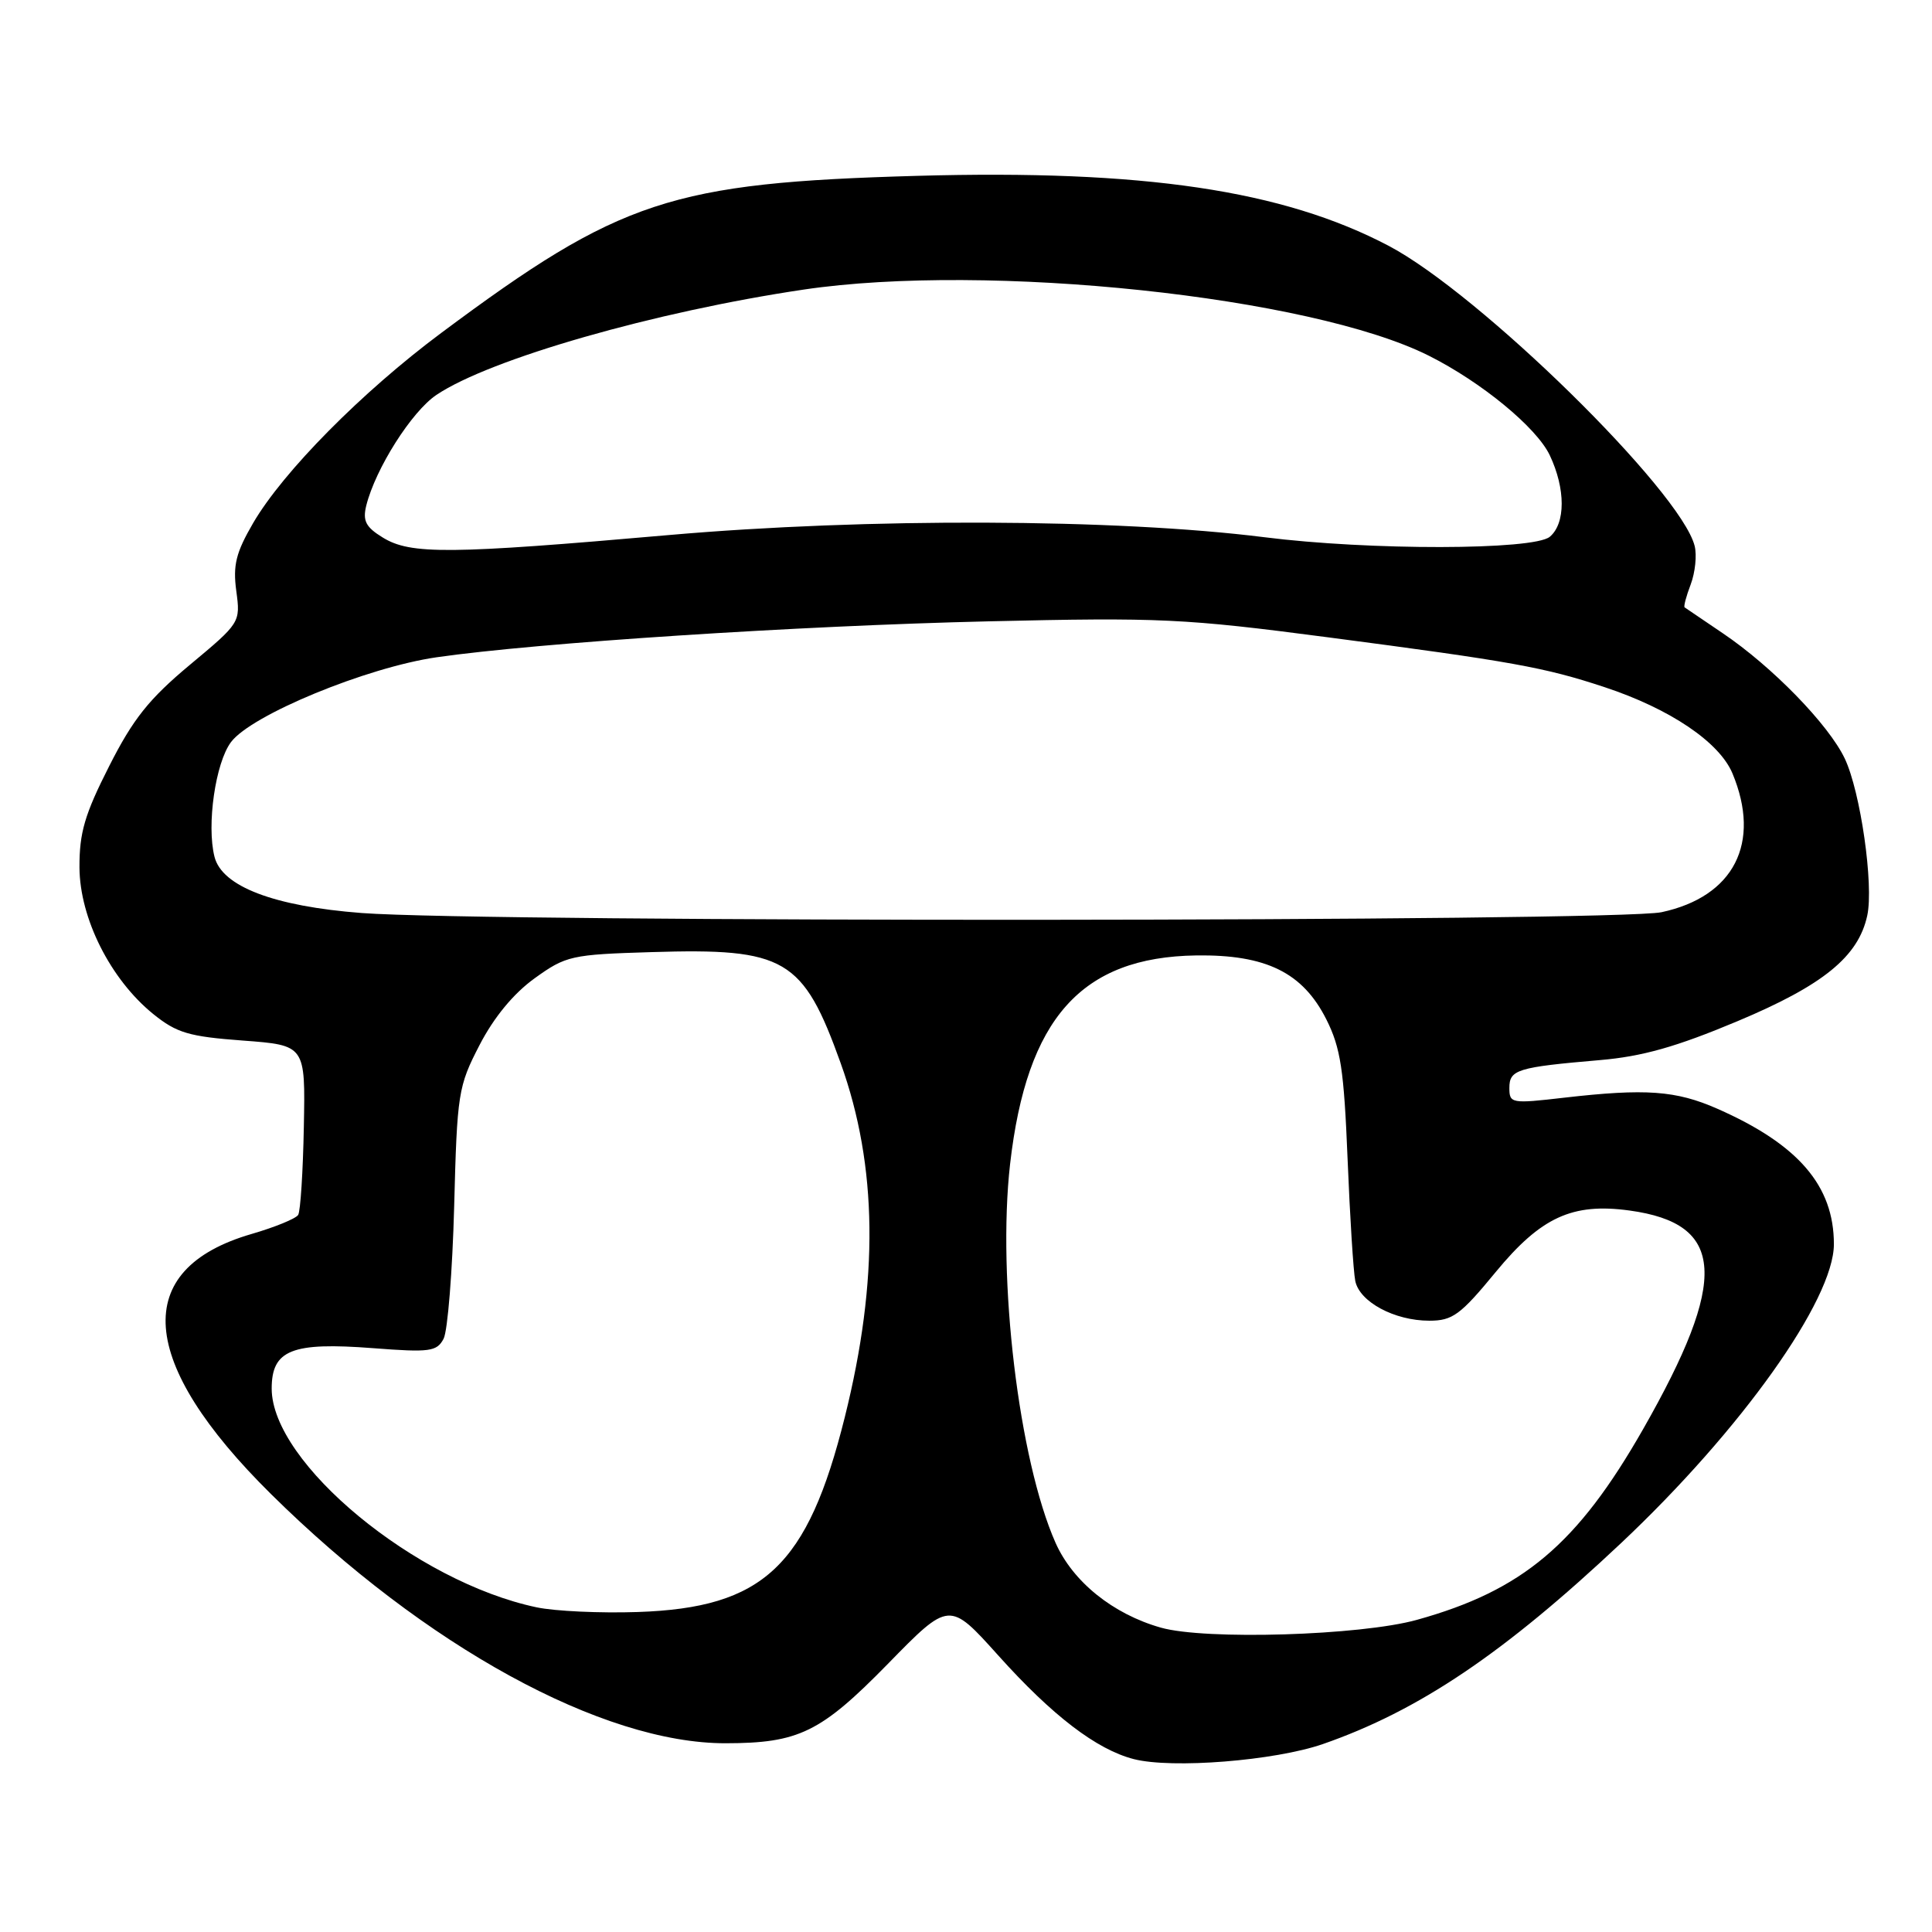 <?xml version="1.0" encoding="UTF-8" standalone="no"?>
<!DOCTYPE svg PUBLIC "-//W3C//DTD SVG 1.1//EN" "http://www.w3.org/Graphics/SVG/1.1/DTD/svg11.dtd" >
<svg xmlns="http://www.w3.org/2000/svg" xmlns:xlink="http://www.w3.org/1999/xlink" version="1.1" viewBox="0 0 256 256">
 <g >
 <path fill="currentColor"
d=" M 175.28 231.10 C 188.00 226.68 199.29 219.07 214.80 204.47 C 230.70 189.50 243.00 172.23 243.00 164.86 C 243.00 157.12 238.29 151.64 227.55 146.91 C 222.07 144.50 218.05 144.21 207.25 145.45 C 200.26 146.26 200.00 146.21 200.00 144.16 C 200.00 141.73 201.04 141.41 211.98 140.47 C 217.61 139.99 222.11 138.72 230.21 135.32 C 241.59 130.55 246.24 126.76 247.42 121.32 C 248.30 117.26 246.53 104.91 244.44 100.51 C 242.30 96.01 234.82 88.32 228.25 83.89 C 225.64 82.12 223.37 80.59 223.22 80.48 C 223.07 80.37 223.43 79.00 224.03 77.43 C 224.62 75.86 224.86 73.57 224.55 72.34 C 222.72 65.07 196.05 38.91 184.00 32.57 C 169.97 25.20 151.51 22.46 121.54 23.30 C 88.94 24.22 82.20 26.44 58.50 44.09 C 47.98 51.92 37.51 62.50 33.54 69.31 C 31.26 73.23 30.85 74.89 31.31 78.31 C 31.87 82.48 31.84 82.53 25.14 88.11 C 19.74 92.62 17.63 95.26 14.46 101.53 C 11.22 107.91 10.51 110.34 10.53 114.95 C 10.57 121.69 14.64 129.77 20.30 134.36 C 23.41 136.87 25.02 137.35 32.18 137.88 C 40.47 138.50 40.47 138.50 40.26 149.30 C 40.15 155.24 39.81 160.50 39.51 160.98 C 39.21 161.47 36.43 162.61 33.33 163.51 C 17.29 168.17 18.22 180.50 35.94 198.00 C 56.33 218.15 79.81 231.01 96.14 230.99 C 105.84 230.98 108.75 229.56 117.65 220.47 C 125.79 212.14 125.79 212.14 132.26 219.34 C 139.44 227.34 145.30 231.82 150.23 233.09 C 155.31 234.39 168.88 233.31 175.28 231.10 Z  M 153.82 215.67 C 147.46 213.87 142.15 209.58 139.86 204.42 C 134.99 193.41 132.12 169.43 133.84 154.26 C 136.05 134.93 143.28 126.82 158.50 126.60 C 167.75 126.47 172.62 128.86 175.75 135.08 C 177.64 138.84 178.08 141.75 178.56 153.52 C 178.87 161.21 179.33 168.50 179.58 169.73 C 180.14 172.51 184.78 175.00 189.39 175.00 C 192.47 175.00 193.51 174.24 198.19 168.55 C 204.18 161.28 208.34 159.36 215.92 160.40 C 228.62 162.14 229.07 169.46 217.72 189.37 C 209.02 204.62 201.76 210.75 187.74 214.64 C 180.26 216.72 159.70 217.34 153.82 215.67 Z  M 71.11 212.98 C 55.08 209.61 36.00 193.85 36.00 183.99 C 36.00 178.87 38.67 177.81 49.44 178.64 C 56.97 179.22 57.88 179.09 58.78 177.39 C 59.32 176.35 59.95 168.46 60.18 159.85 C 60.57 144.85 60.71 143.95 63.54 138.48 C 65.44 134.80 68.05 131.64 70.84 129.63 C 74.99 126.64 75.70 126.48 86.31 126.16 C 104.08 125.61 106.40 126.97 111.40 140.89 C 116.29 154.50 116.47 169.63 111.94 187.78 C 107.01 207.55 101.17 213.04 84.50 213.60 C 79.55 213.77 73.52 213.49 71.11 212.98 Z  M 47.93 120.98 C 36.30 120.09 29.40 117.46 28.42 113.52 C 27.36 109.32 28.55 101.07 30.61 98.33 C 33.30 94.73 48.59 88.43 57.87 87.09 C 71.21 85.17 105.68 82.92 131.00 82.33 C 153.72 81.80 156.98 81.96 175.91 84.44 C 200.40 87.65 204.66 88.42 212.61 91.05 C 221.29 93.92 227.82 98.33 229.56 102.48 C 233.40 111.69 229.76 118.81 220.17 120.87 C 214.21 122.15 64.49 122.24 47.93 120.98 Z  M 50.71 71.22 C 48.46 69.84 48.04 69.01 48.53 67.00 C 49.75 62.10 54.55 54.52 57.84 52.32 C 64.95 47.55 86.76 41.30 106.50 38.37 C 130.87 34.76 173.68 39.28 189.32 47.13 C 196.30 50.63 203.60 56.64 205.35 60.32 C 207.46 64.77 207.46 69.37 205.35 71.13 C 203.20 72.91 181.47 72.95 167.50 71.18 C 147.91 68.72 114.87 68.60 88.59 70.90 C 59.53 73.45 54.39 73.50 50.71 71.22 Z "/>
</g>
</svg>
